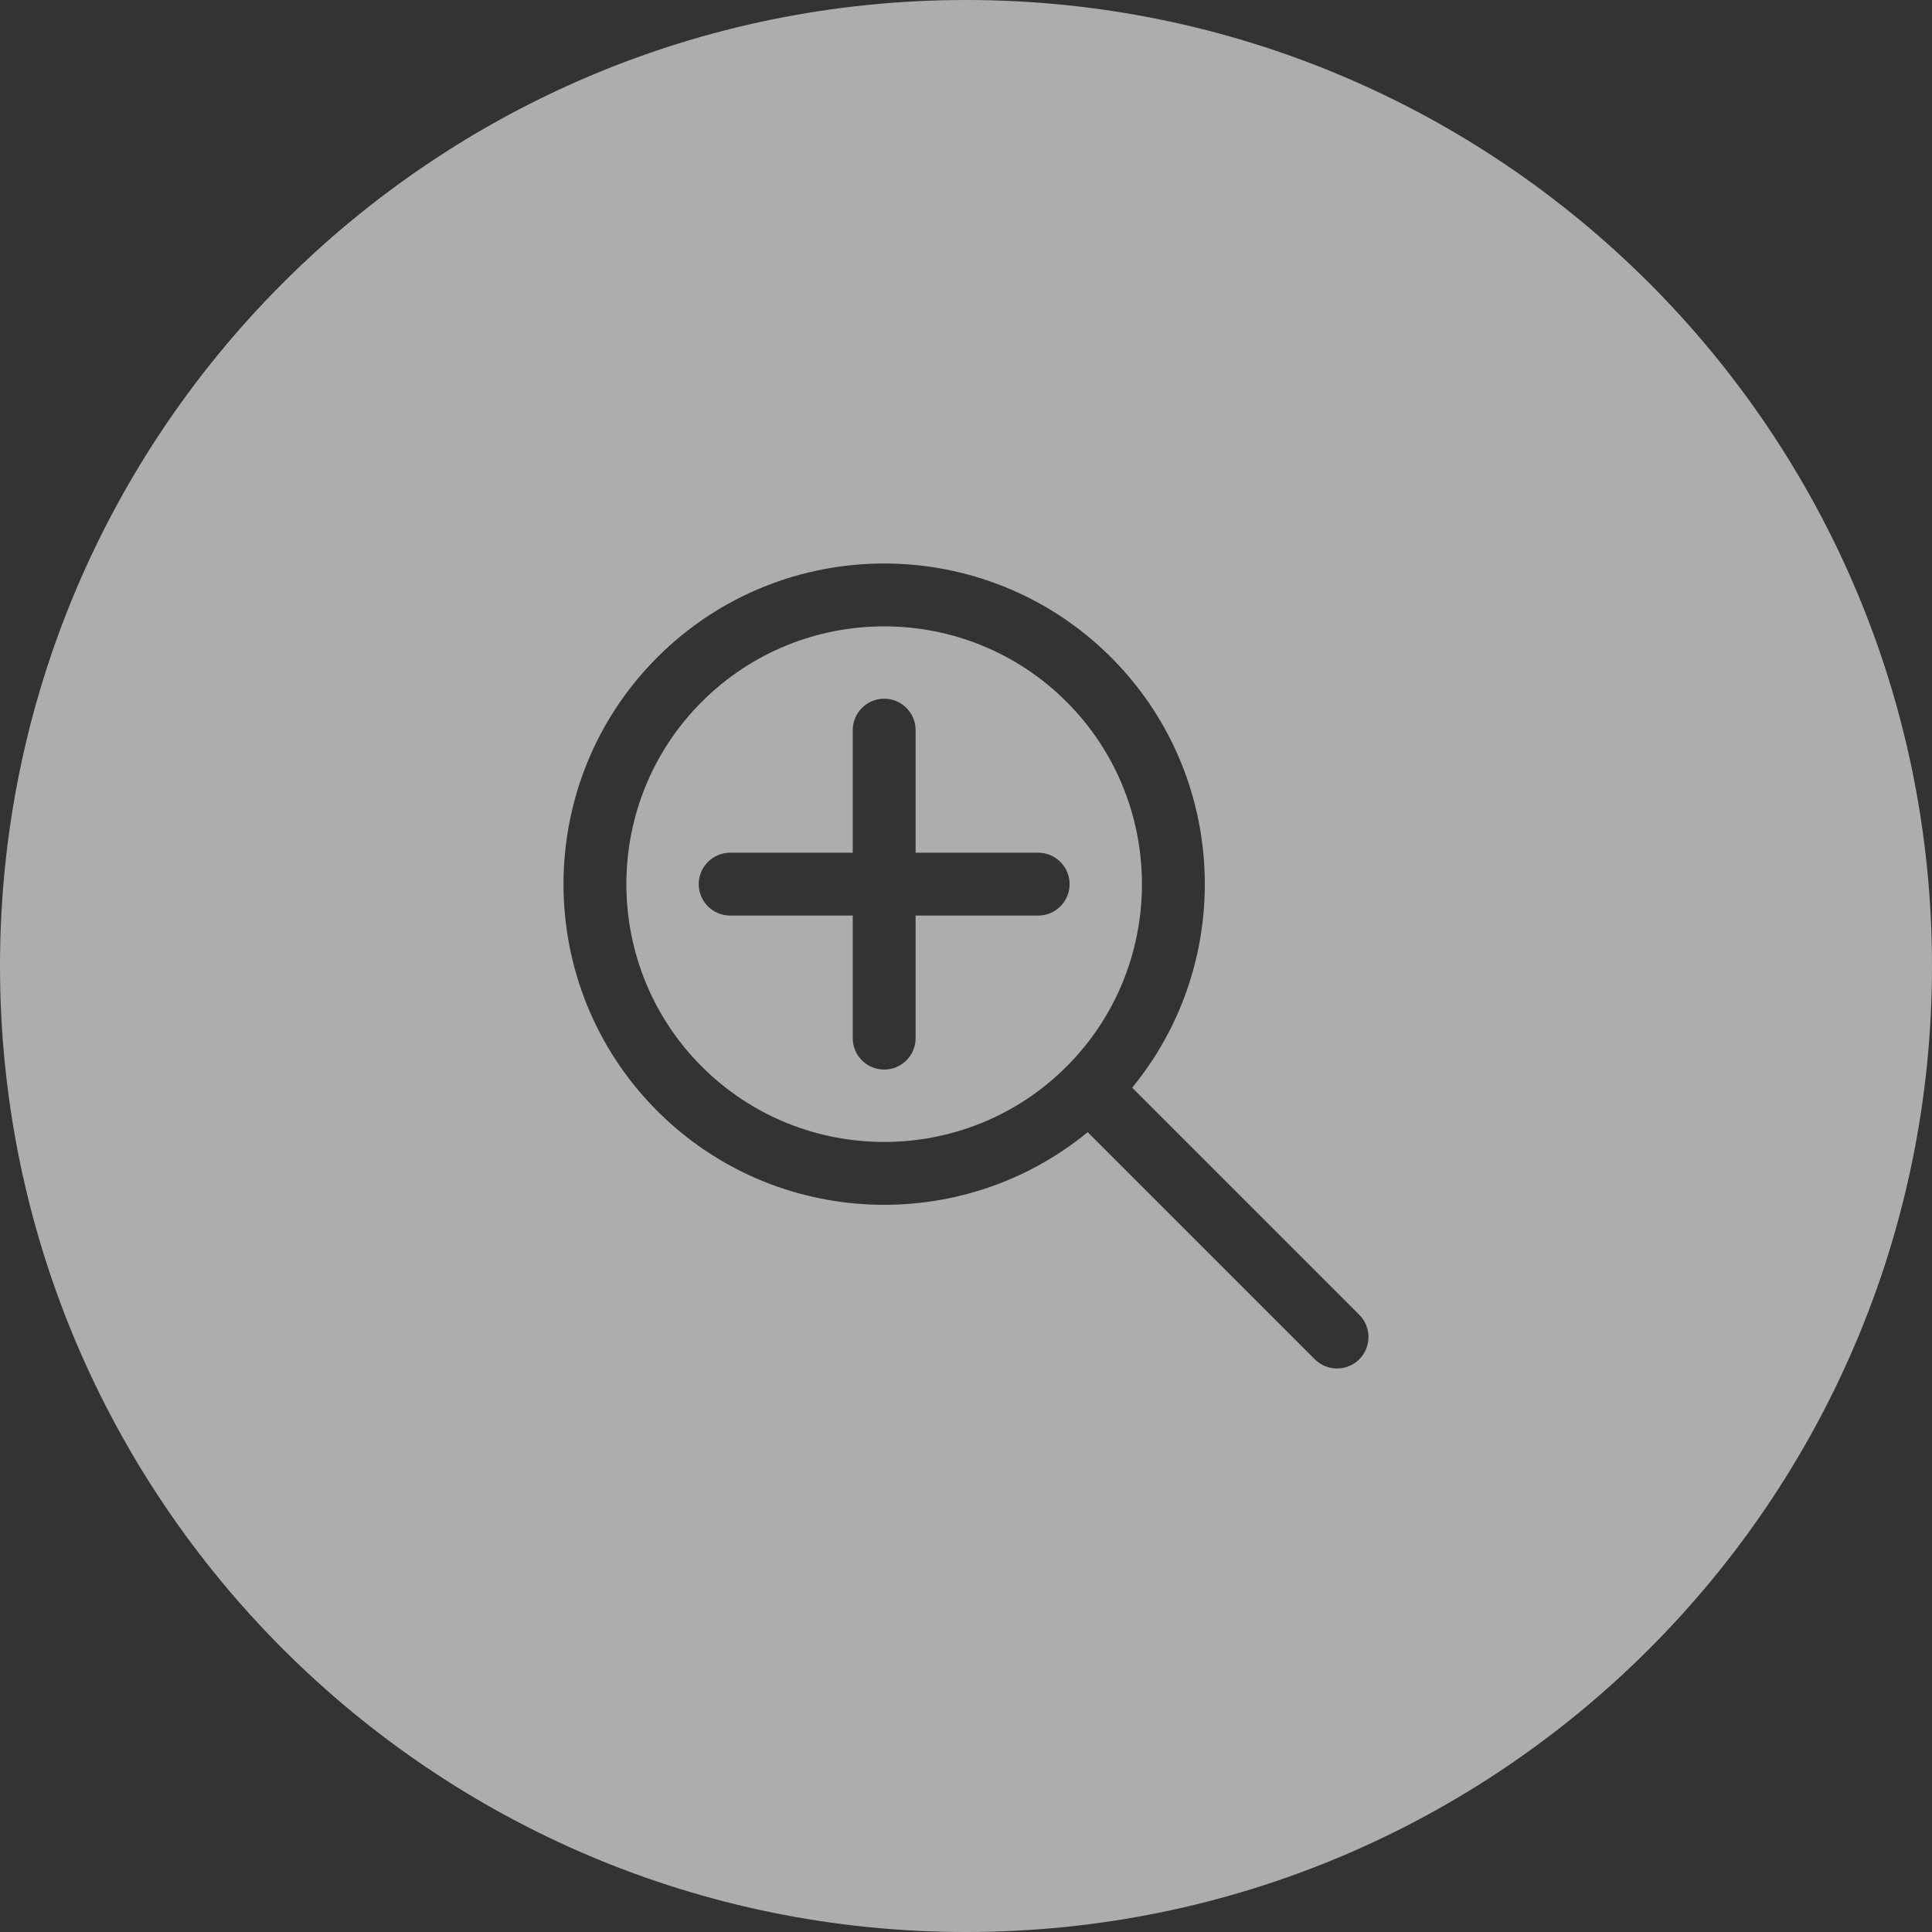 <svg width="48" height="48" viewBox="0 0 48 48" fill="none" xmlns="http://www.w3.org/2000/svg">
<rect x="0" y="0" width="48" height="48" fill="#333333" stroke="none"/>
<path fill-rule="evenodd" clip-rule="evenodd" d="M48 24C48 37.255 37.255 48 24 48C10.745 48 0 37.255 0 24C0 10.745 10.745 0 24 0C37.255 0 48 10.745 48 24ZM33.771 32.666L28.128 27.023C30.699 23.895 30.524 19.252 27.603 16.331C24.495 13.223 19.438 13.223 16.331 16.331C13.223 19.438 13.223 24.495 16.331 27.603C19.251 30.523 23.894 30.7 27.023 28.128L32.666 33.771C32.971 34.076 33.466 34.076 33.771 33.771C34.076 33.466 34.076 32.971 33.771 32.666ZM26.498 26.498C23.999 28.996 19.934 28.996 17.436 26.498C14.937 23.999 14.937 19.934 17.436 17.436C19.934 14.937 23.999 14.937 26.498 17.436C28.996 19.934 28.996 23.999 26.498 26.498ZM22.748 21.185H25.793C26.224 21.185 26.574 21.535 26.574 21.966C26.574 22.398 26.224 22.747 25.793 22.747H22.748V25.792C22.748 26.224 22.399 26.573 21.967 26.573C21.535 26.573 21.186 26.224 21.186 25.792V22.747H18.141C17.709 22.747 17.36 22.398 17.36 21.966C17.36 21.535 17.709 21.185 18.141 21.185H21.186V18.14C21.186 17.709 21.535 17.359 21.967 17.359C22.399 17.359 22.748 17.709 22.748 18.14V21.185Z" fill="white" fill-opacity="0.6"/>
</svg>
